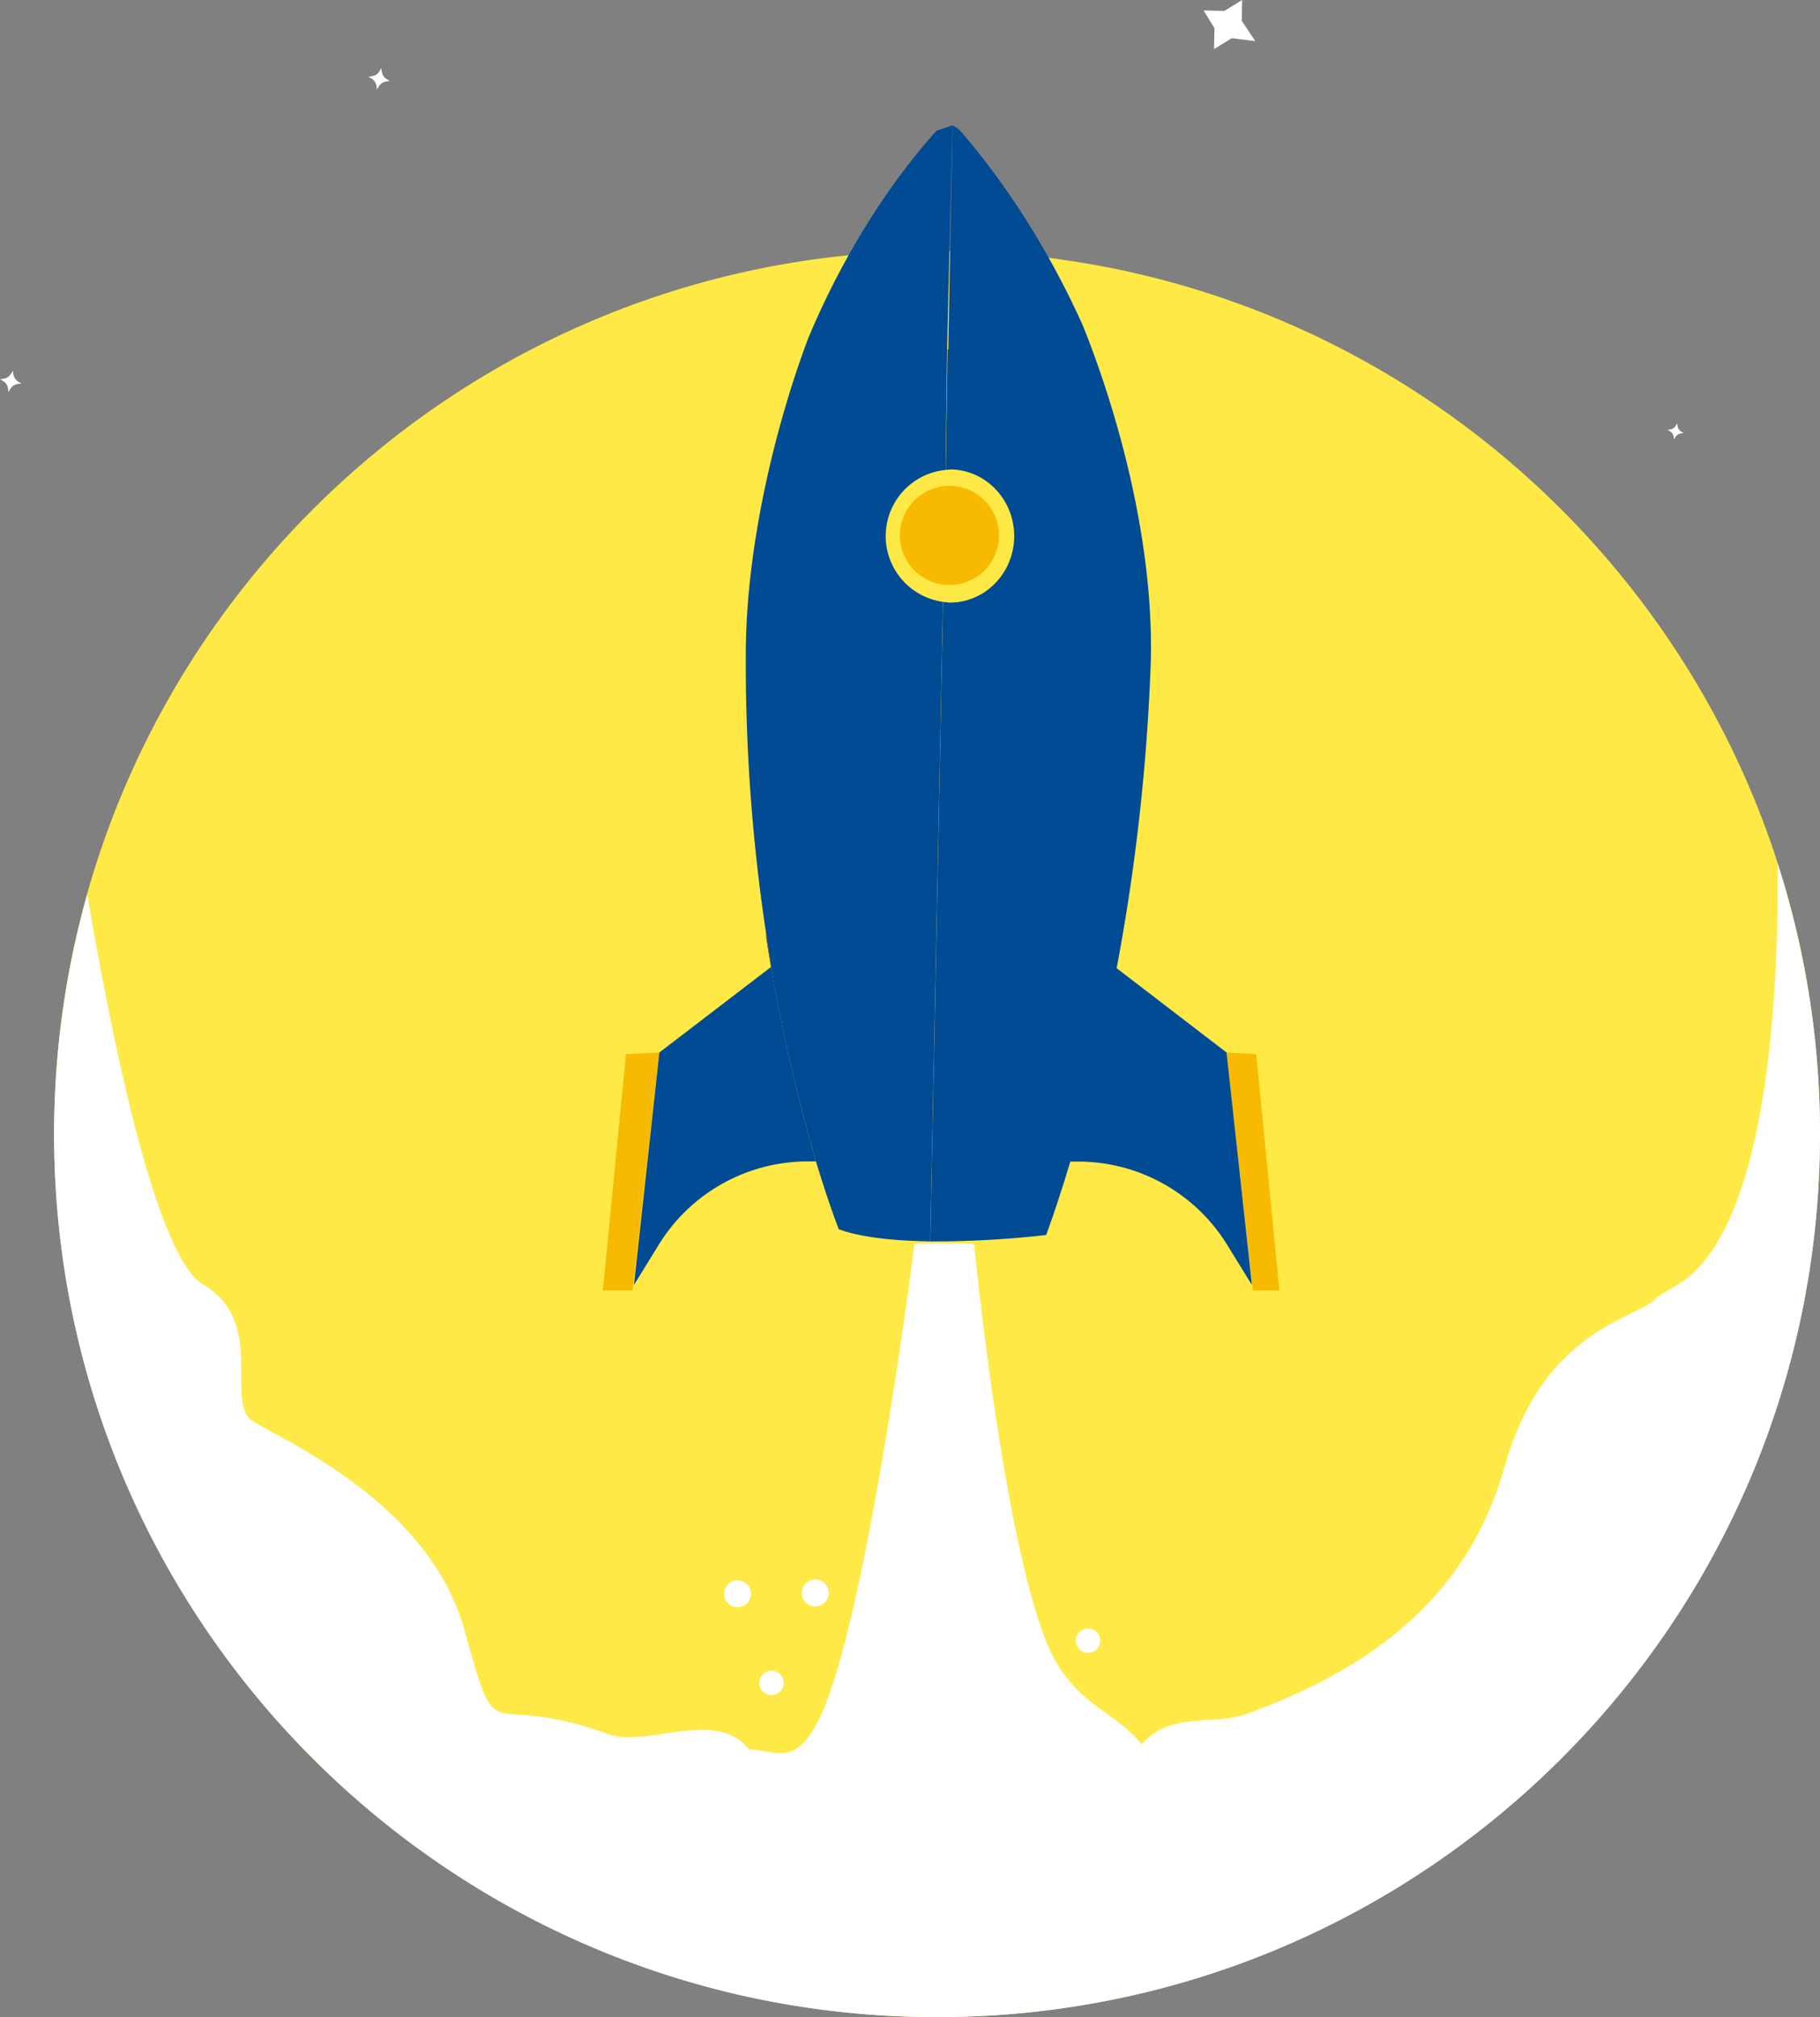 <svg xmlns="http://www.w3.org/2000/svg" viewBox="0 0 597.17 661.69"><rect x="0" y="0" width="597.17" height="661.69" fill="#808080" stroke="none"/><defs><style>.cls-1{fill:#fff;}.cls-2{fill:#ffe946;}.cls-3{fill:#f8ba00;}.cls-4{fill:#004b94;}.cls-5{fill:#610000;}</style></defs><g id="Layer_2" data-name="Layer 2"><g id="Capa_1" data-name="Capa 1"><g id="illustration"><path class="cls-1" d="M120.89,25.16h0c2.42-.23,3.08-.67,4.22-2.81h0c.22,2.41.66,3.08,2.81,4.22h0c-2.42.22-3.08.66-4.22,2.8h0C123.47,27,123,26.3,120.89,25.16Z"/><path class="cls-1" d="M0,124.4H0c2.42-.23,3.08-.67,4.22-2.81h0c.22,2.41.66,3.08,2.81,4.21H7c-2.42.23-3.08.67-4.22,2.81h0C2.58,126.2,2.14,125.53,0,124.4Z"/><path class="cls-1" d="M547.13,141h0c1.83-.17,2.33-.51,3.19-2.13h0c.17,1.83.51,2.33,2.13,3.19h0c-1.83.17-2.33.51-3.19,2.13h0C549.09,142.32,548.75,141.82,547.13,141Z"/><g id="launch_and_publish" data-name="launch and publish"><path class="cls-2" d="M597.17,372c0-160-129.69-289.7-289.72-289.7S17.75,212,17.75,372s129.71,289.71,289.7,289.71S597.17,532,597.17,372Z"/><path class="cls-1" d="M597.17,372a289.34,289.34,0,0,0-13.91-88.76c.39,40.63-2.82,120.17-32.8,138.19-20.6,12.38,0,0-8.89,6s-36.05,11.61-47.93,53.82-43,65.93-84.64,81c-10.76,3.91-24.89-.92-34.39,9.92-9-10.48-17-11.11-26.44-24.25-17.35-24.24-28.57-140-28.57-140H300.06S285.2,525.9,270,561.15c-8.4,19.47-15,13-24.28,12.68-10.77-13.63-33.55-.34-46.28-5-41.62-15.08-35.28,7.78-47.16-34.43s-60.66-62.35-69.58-68.39,4.73-32.58-16.07-44.64c-16.87-9.78-32.33-94.71-38-127.92A290,290,0,0,0,17.75,372c0,160,129.71,289.71,289.7,289.71S597.17,532,597.17,372Z"/><polygon class="cls-3" points="402.3 345.26 411.12 423.34 419.79 423.34 412.2 345.82 402.3 345.26 402.3 345.26"/><polygon class="cls-3" points="216.35 345.26 207.56 423.34 197.8 423.34 205.39 345.82 216.35 345.26 216.35 345.26"/><path class="cls-4" d="M216.35,345.26,208,421.53l7.87-12.76A57.45,57.45,0,0,1,264.48,381h3.25A590.74,590.74,0,0,1,253,317.2Z"/><path class="cls-4" d="M402.44,345.26l-36.05-27.65a668.15,668.15,0,0,0,11.14-98.87c1.47-39.79-10.7-83.14-22-111.37h0l-.19-.41-.34-.83,0,0c-14.92-33-32.87-55.27-40.33-63.66l-2.12-1.42-1.42,73.54h-.21l-.6,39.54L312,154c11.63.2,20.93,10.12,20.77,22.15s-9.74,21.7-21.39,21.51l-1.93-.22-4.21,209.8a332.42,332.42,0,0,0,38-2.09s3.32-8.68,7.94-24.1h3.16a57.47,57.47,0,0,1,48.57,27.73l7.87,12.76Z"/><path class="cls-5" d="M251.59,307.76,251.2,306s.53,4.08,1.75,11.22l.05-.05C252.49,314.18,252.08,310.87,251.59,307.76Z"/><path class="cls-4" d="M307.28,42.89C299.19,51.77,280.21,75,265.17,111h0c-9.67,25.63-20.21,65.57-20.46,102.47a595.33,595.33,0,0,0,6.9,94.31c.49,3.11.9,6.42,1.41,9.39l-.05.05A590.74,590.74,0,0,0,267.73,381c4.33,14.33,7.48,22.23,7.48,22.23,7.55,2.83,18.85,3.82,30,4l4.21-209.8a21.79,21.79,0,0,1,.85-43.27l.48-39,1.75-74.06Z"/><path class="cls-3" d="M327.79,175.64a16.26,16.26,0,1,0-16.25,16.26A16.27,16.27,0,0,0,327.79,175.64Z"/></g><path class="cls-1" d="M361,538.22a4,4,0,1,0-4,4A4,4,0,0,0,361,538.22Z"/><path class="cls-1" d="M257.14,552a4,4,0,1,0-4,4.05A4,4,0,0,0,257.14,552Z"/><path class="cls-1" d="M271.9,522.55a4.41,4.41,0,1,0-4.41,4.41A4.4,4.4,0,0,0,271.9,522.55Z"/><path class="cls-1" d="M246.4,522.84a4.41,4.41,0,1,0-4.41,4.41A4.4,4.4,0,0,0,246.4,522.84Z"/><polygon class="cls-1" points="394.91 3.43 401.75 3.57 407.57 0 407.44 6.84 411.88 13.49 404.17 12.53 398.35 16.1 398.48 9.26 394.91 3.43"/></g></g></g></svg>